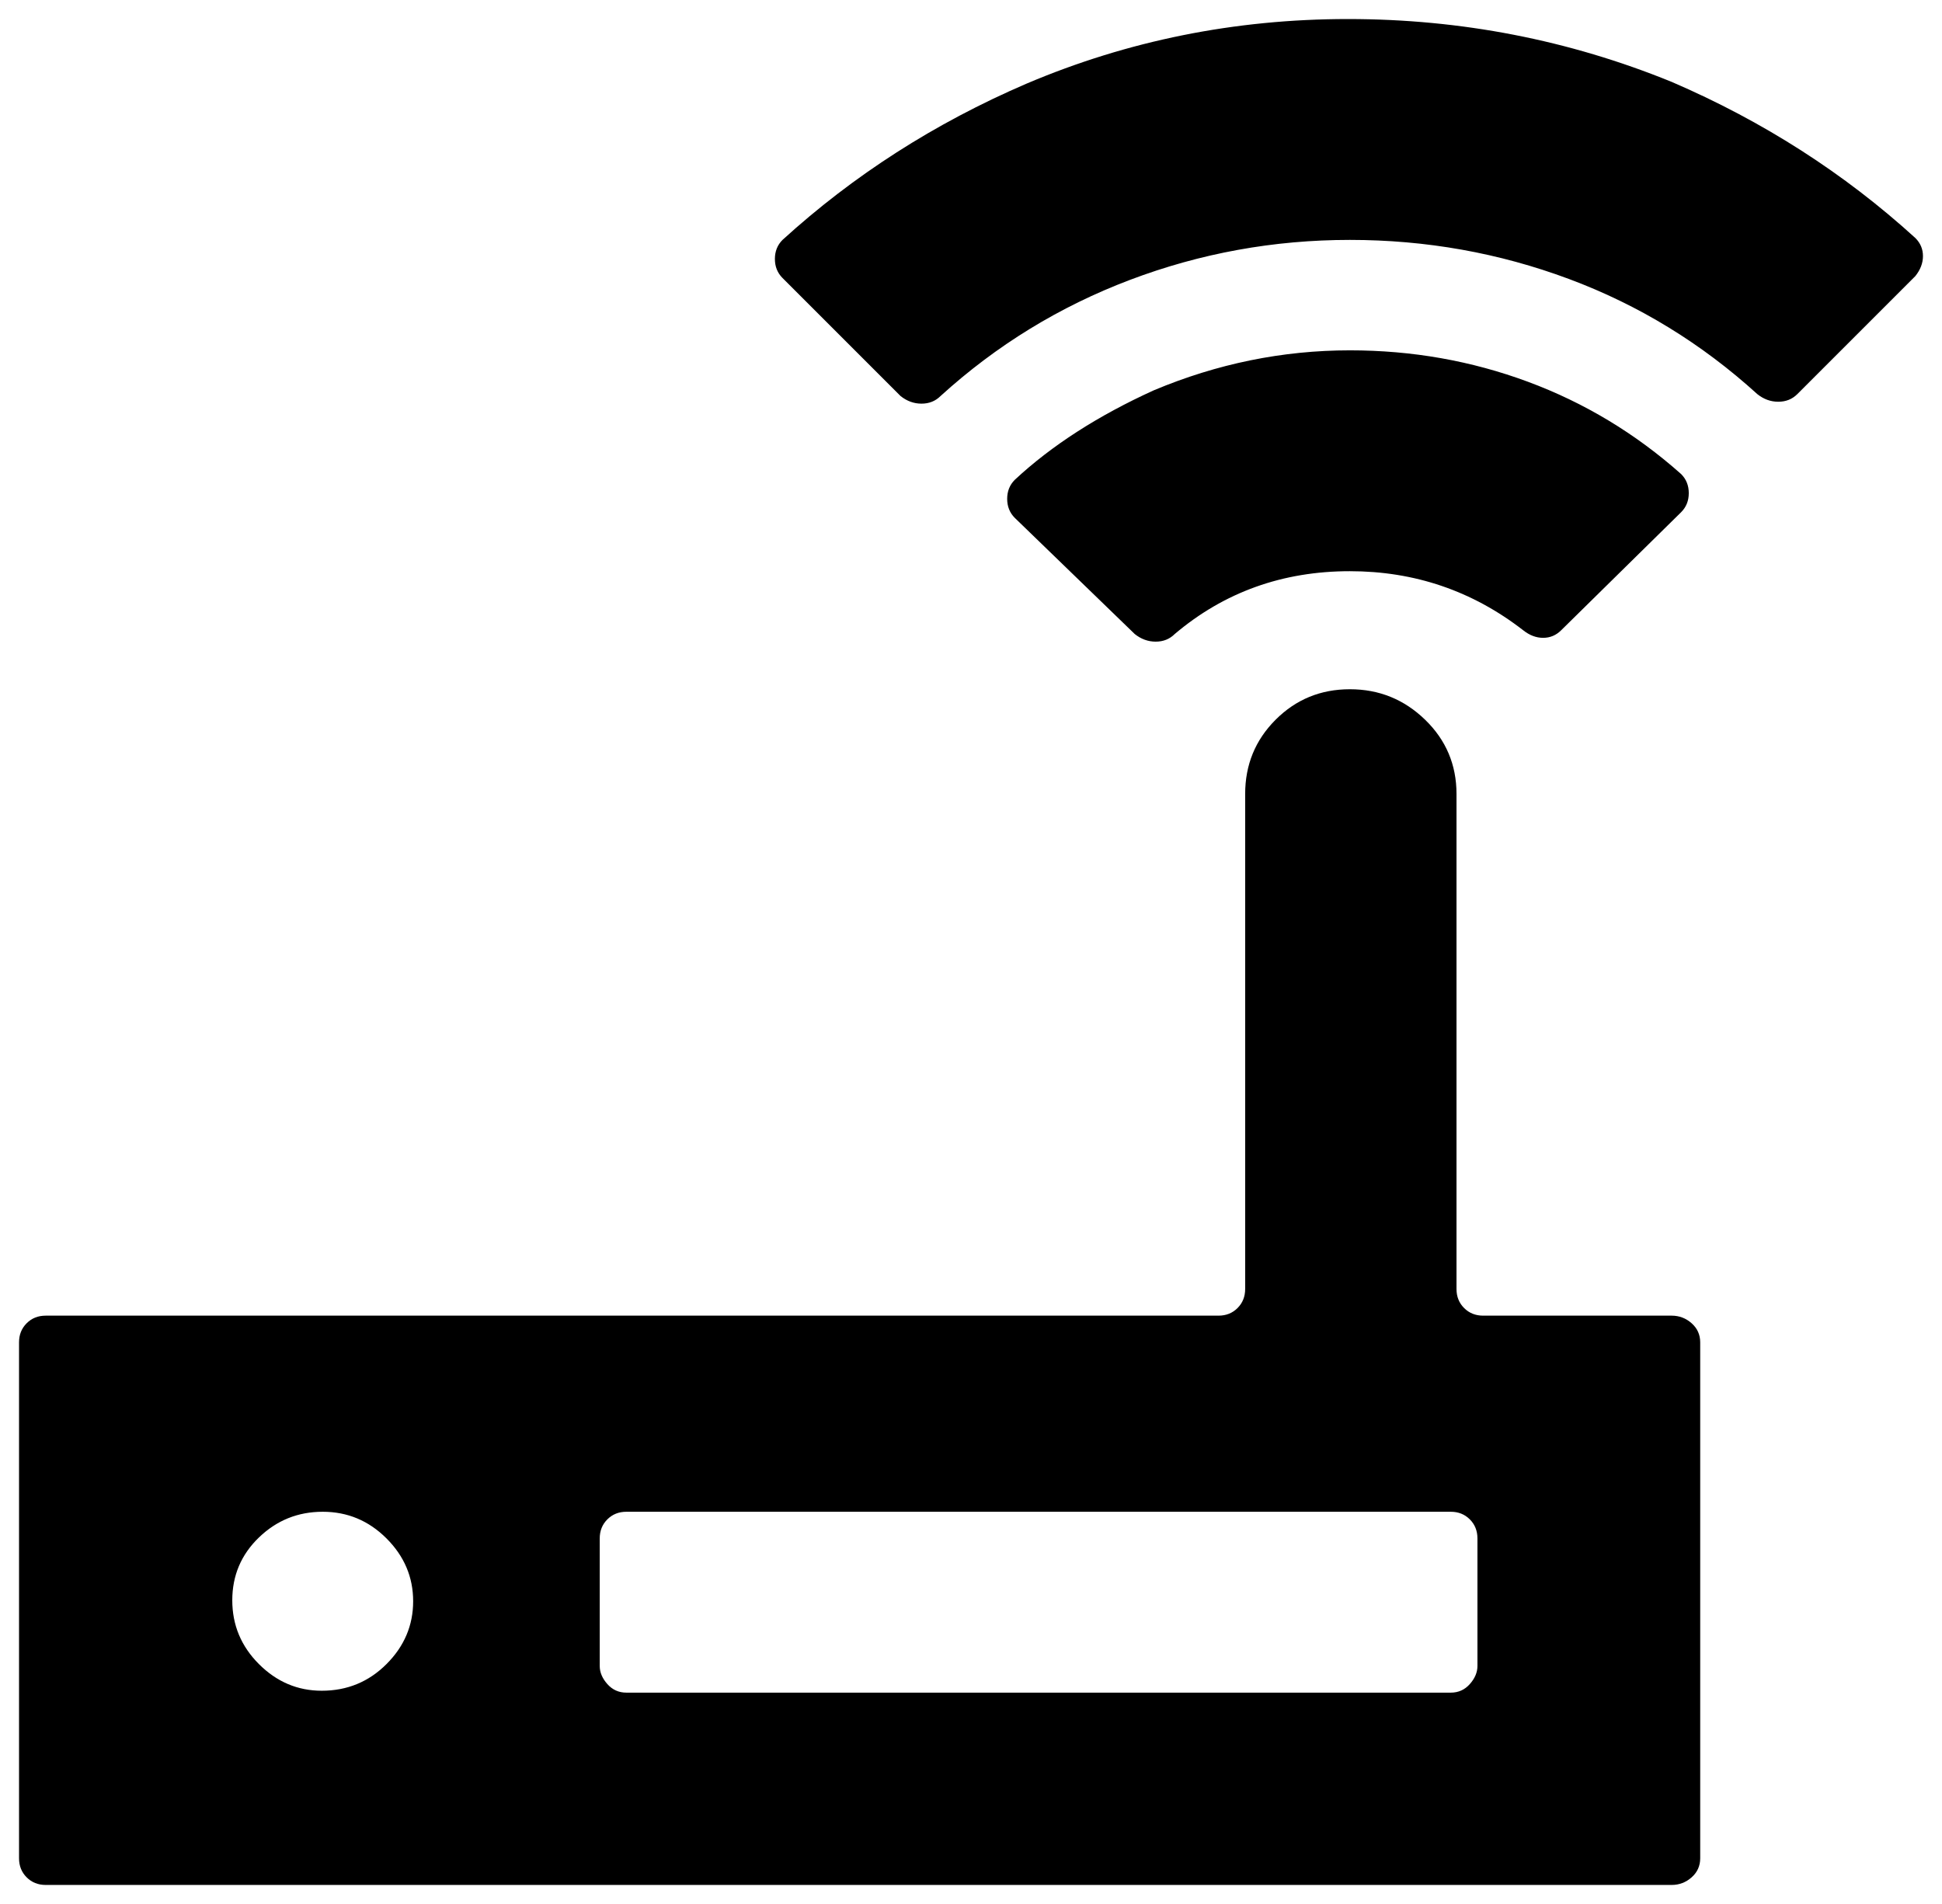 <svg xmlns="http://www.w3.org/2000/svg" viewBox="-10 0 1020 1000"><path d="M868 691h-99q-6 0-10-4t-4-10V417q0-23-16.5-39T699 362t-39 16-16 39v260q0 6-4 10t-10 4H14q-6 0-10 4t-4 10v271q0 6 4 10t10 4h854q6 0 10.5-4t4.5-10V705q0-6-4.5-10t-10.5-4zM159 888q-19 0-33-14t-14-33.5 14-33 33.5-13.5 33.5 14 14 33-14 33-34 14zm607-13q0 5-4 9.5t-10 4.5H319q-6 0-10-4.5t-4-9.5v-67q0-6 4-10t10-4h433q6 0 10 4t4 10zM607 333q39-33 92-33 51 0 91 31 5 4 10.5 4t9.5-4l63-62q4-4 4-10t-4-10q-36-32-80.5-48.5T699 184q-53 0-103 21-44 20-73 47-4 4-4 10t4 10l63 61q5 4 11 4t10-4zm389-208q-56-51-128-82-81-33-170-33T529 44q-72 31-128 82-4 4-4 10t4 10l62 62q5 4 11 4t10-4q44-40 99.5-61T699 126t115 20.5 99 60.5q5 4 11 4t10-4l62-62q4-5 4-10.5t-4-9.5z"/></svg>